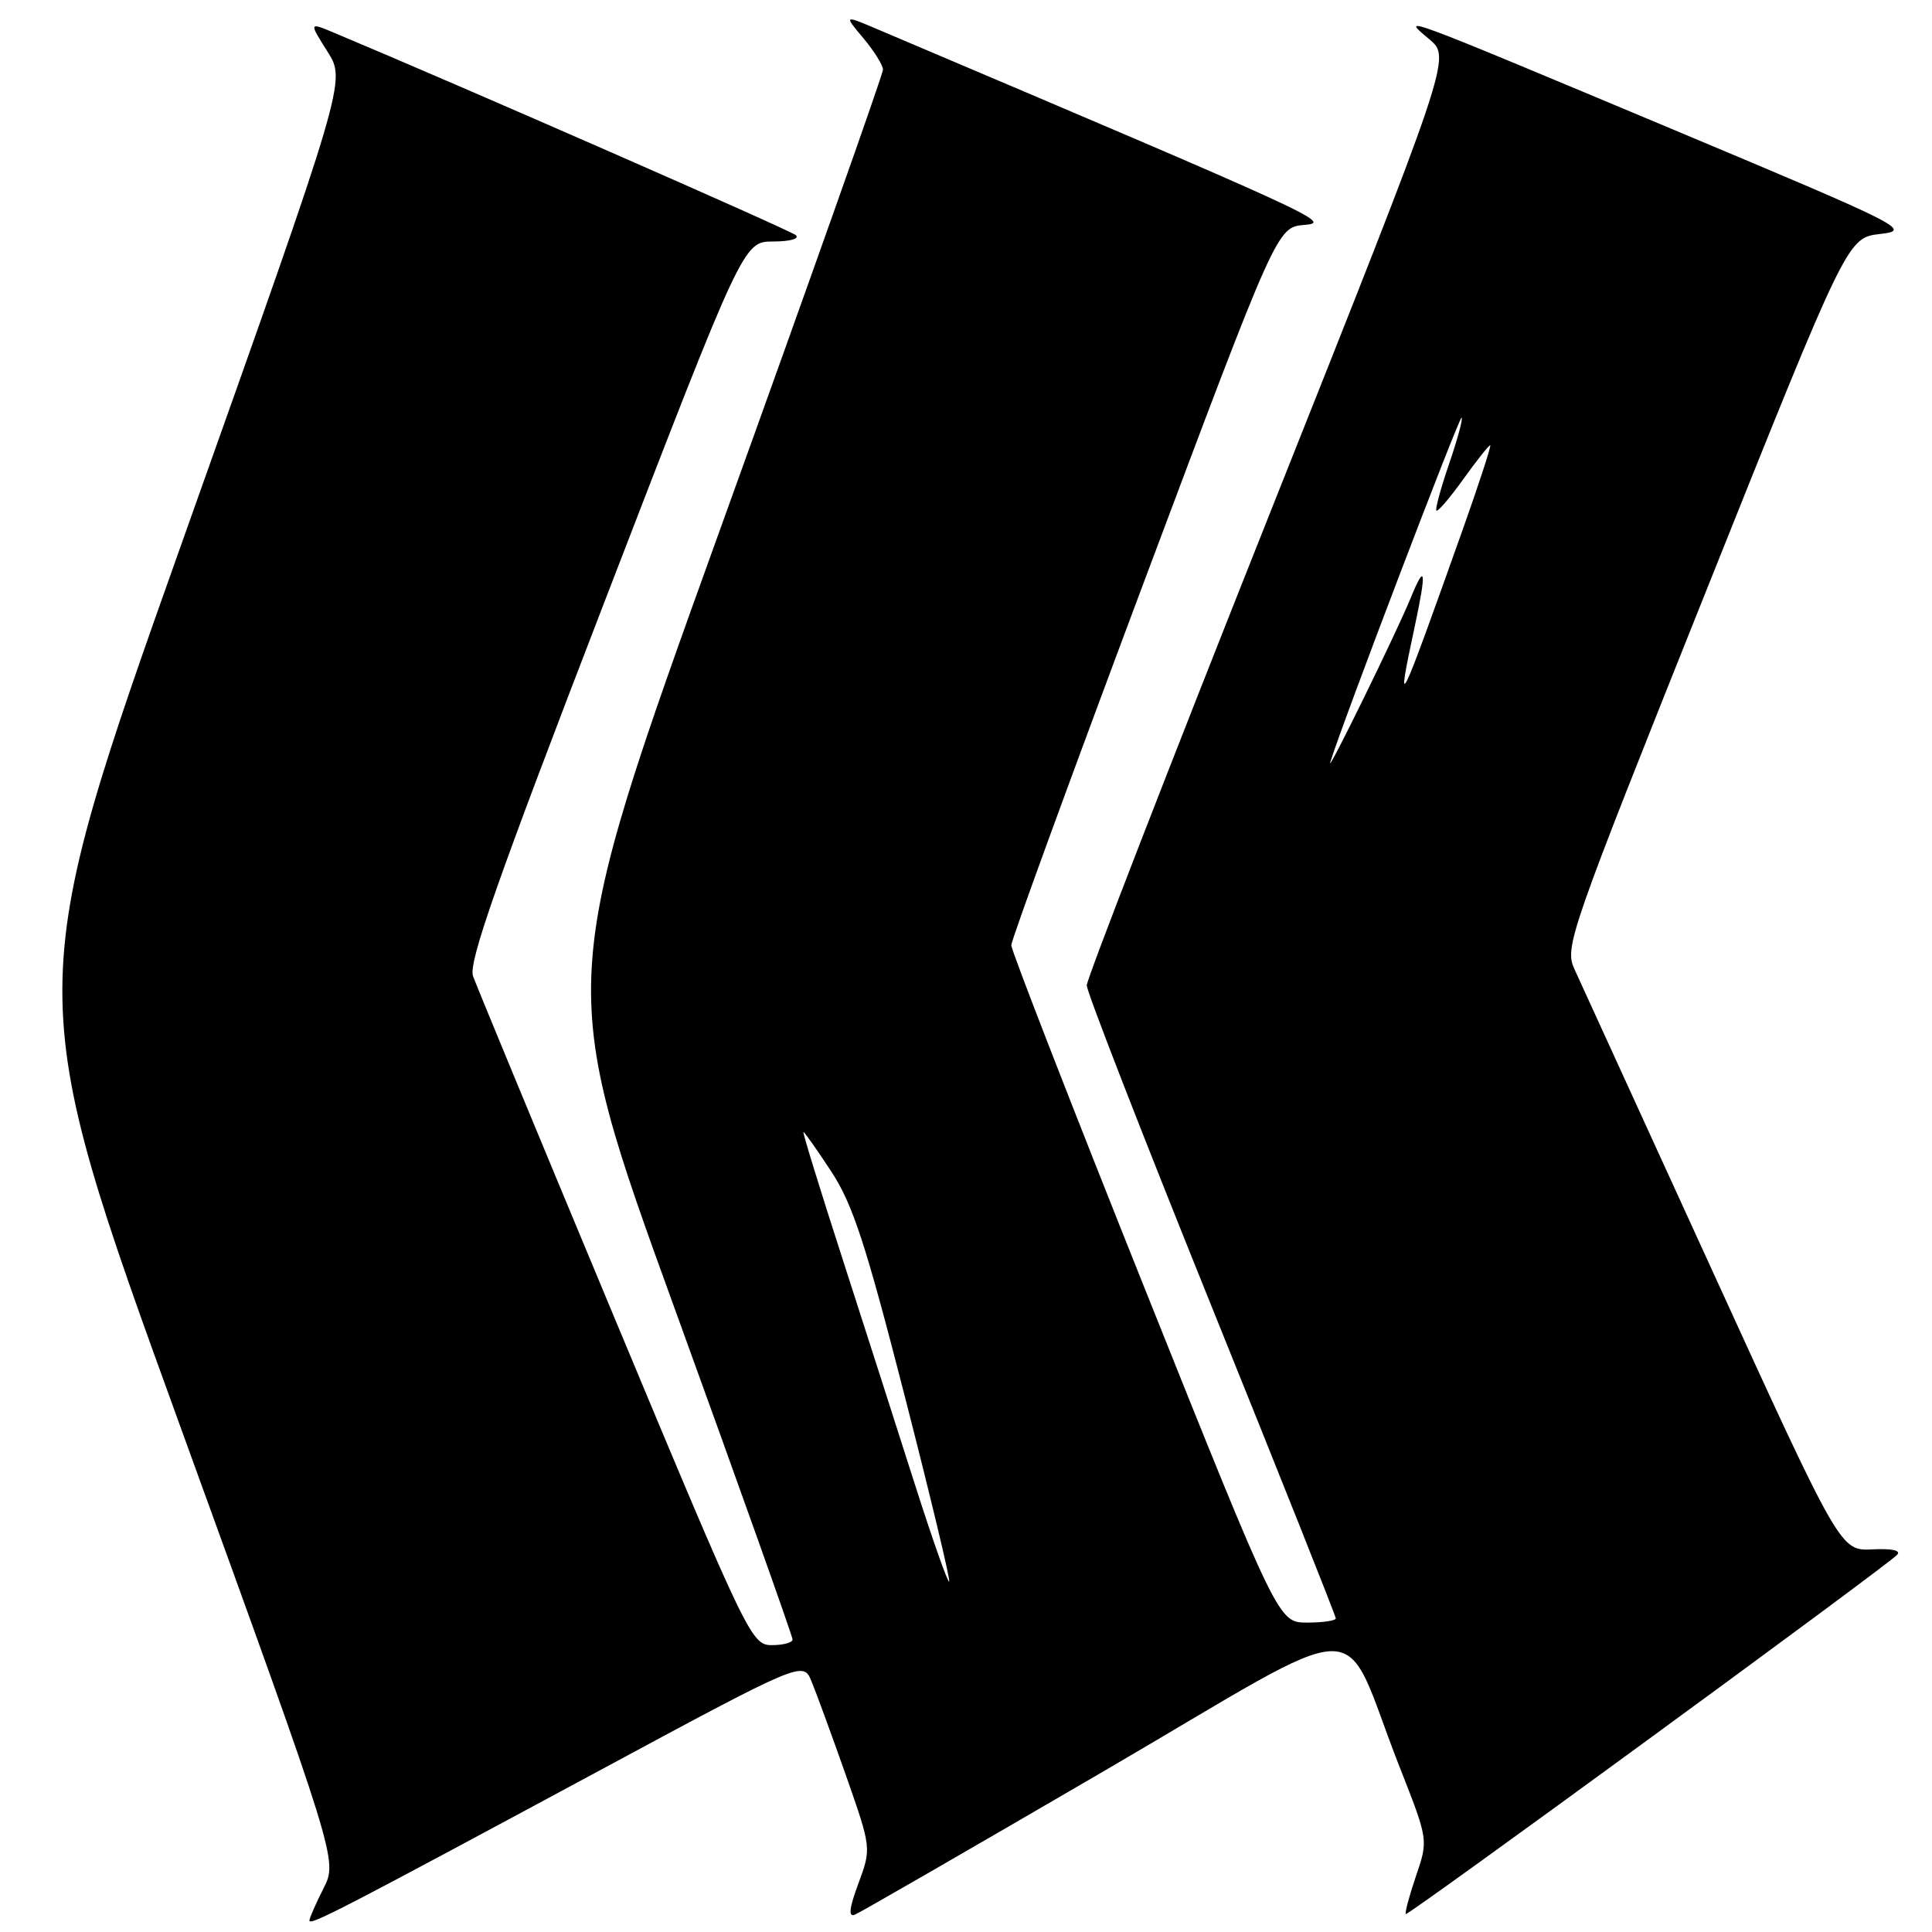 <?xml version="1.0" encoding="UTF-8" standalone="no"?>
<!DOCTYPE svg PUBLIC "-//W3C//DTD SVG 1.1//EN" "http://www.w3.org/Graphics/SVG/1.1/DTD/svg11.dtd" >
<svg xmlns="http://www.w3.org/2000/svg" xmlns:xlink="http://www.w3.org/1999/xlink" version="1.1" viewBox="0 0 256 256">
 <g >
 <path fill="currentColor"
d=" M 78.46 235.13 C 106.41 220.07 106.41 220.07 107.53 222.79 C 108.15 224.28 110.19 229.86 112.07 235.19 C 115.47 244.89 115.47 244.89 113.75 249.55 C 112.53 252.83 112.39 254.06 113.26 253.71 C 113.94 253.44 128.81 244.86 146.31 234.66 C 182.48 213.55 177.39 213.62 185.46 234.15 C 189.26 243.80 189.26 243.80 187.63 248.57 C 186.74 251.19 186.13 253.46 186.28 253.62 C 186.56 253.89 249.58 207.82 251.36 206.04 C 251.96 205.44 250.74 205.17 248.09 205.30 C 243.86 205.50 243.86 205.50 226.95 168.50 C 217.65 148.15 209.41 130.13 208.64 128.46 C 207.28 125.52 207.84 123.91 226.01 78.46 C 244.78 31.50 244.78 31.50 249.14 31.00 C 253.33 30.52 252.30 30.00 222.00 17.29 C 184.88 1.73 185.57 1.99 189.39 5.20 C 192.28 7.64 192.28 7.64 168.14 68.33 C 154.86 101.72 144.00 129.72 144.00 130.57 C 144.00 131.42 151.43 150.51 160.50 173.00 C 169.58 195.49 177.00 214.14 177.00 214.44 C 177.00 214.75 175.29 215.00 173.19 215.00 C 169.39 215.00 169.39 215.00 151.69 170.75 C 141.96 146.41 134.00 125.93 134.00 125.25 C 134.00 124.57 141.92 102.89 151.60 77.06 C 169.21 30.11 169.21 30.11 172.85 29.80 C 176.53 29.50 175.12 28.85 116.16 3.83 C 111.82 1.99 111.82 1.99 114.41 5.07 C 115.83 6.77 117.00 8.64 117.00 9.23 C 117.00 9.83 107.27 37.30 95.37 70.28 C 73.75 130.25 73.75 130.25 89.39 173.37 C 98.00 197.09 105.03 216.84 105.02 217.25 C 105.01 217.66 103.76 217.99 102.25 217.99 C 99.57 217.98 99.03 216.84 81.50 174.81 C 71.60 151.07 63.13 130.61 62.68 129.35 C 62.03 127.56 65.88 116.61 80.18 79.53 C 98.50 32.01 98.50 32.01 102.45 32.00 C 104.67 32.00 105.98 31.63 105.45 31.16 C 104.71 30.50 60.94 11.32 44.22 4.32 C 40.94 2.95 40.94 2.95 43.40 6.85 C 45.86 10.74 45.86 10.74 24.41 71.05 C 2.97 131.36 2.97 131.36 23.86 188.93 C 44.75 246.50 44.75 246.50 42.87 250.21 C 41.84 252.25 41.00 254.17 41.00 254.48 C 41.00 255.21 45.26 253.01 78.46 235.13 Z  M 121.23 196.70 C 118.92 189.44 114.59 175.96 111.62 166.75 C 108.64 157.54 106.32 150.00 106.46 150.00 C 106.60 150.00 108.27 152.36 110.16 155.25 C 112.99 159.56 114.72 164.87 119.85 184.87 C 123.29 198.27 125.95 209.38 125.77 209.56 C 125.59 209.75 123.55 203.96 121.23 196.70 Z  M 176.27 101.00 C 177.68 96.30 193.40 55.06 193.67 55.34 C 193.86 55.52 193.10 58.29 192.00 61.50 C 190.90 64.71 190.15 67.48 190.33 67.66 C 190.51 67.85 192.12 65.97 193.89 63.50 C 195.67 61.02 197.27 59.00 197.46 59.00 C 197.64 59.00 195.99 64.06 193.79 70.25 C 185.24 94.29 184.90 94.97 187.46 83.01 C 189.04 75.64 188.88 74.45 186.93 79.22 C 185.15 83.60 175.70 102.91 176.27 101.00 Z "/>
</g>
</svg>
